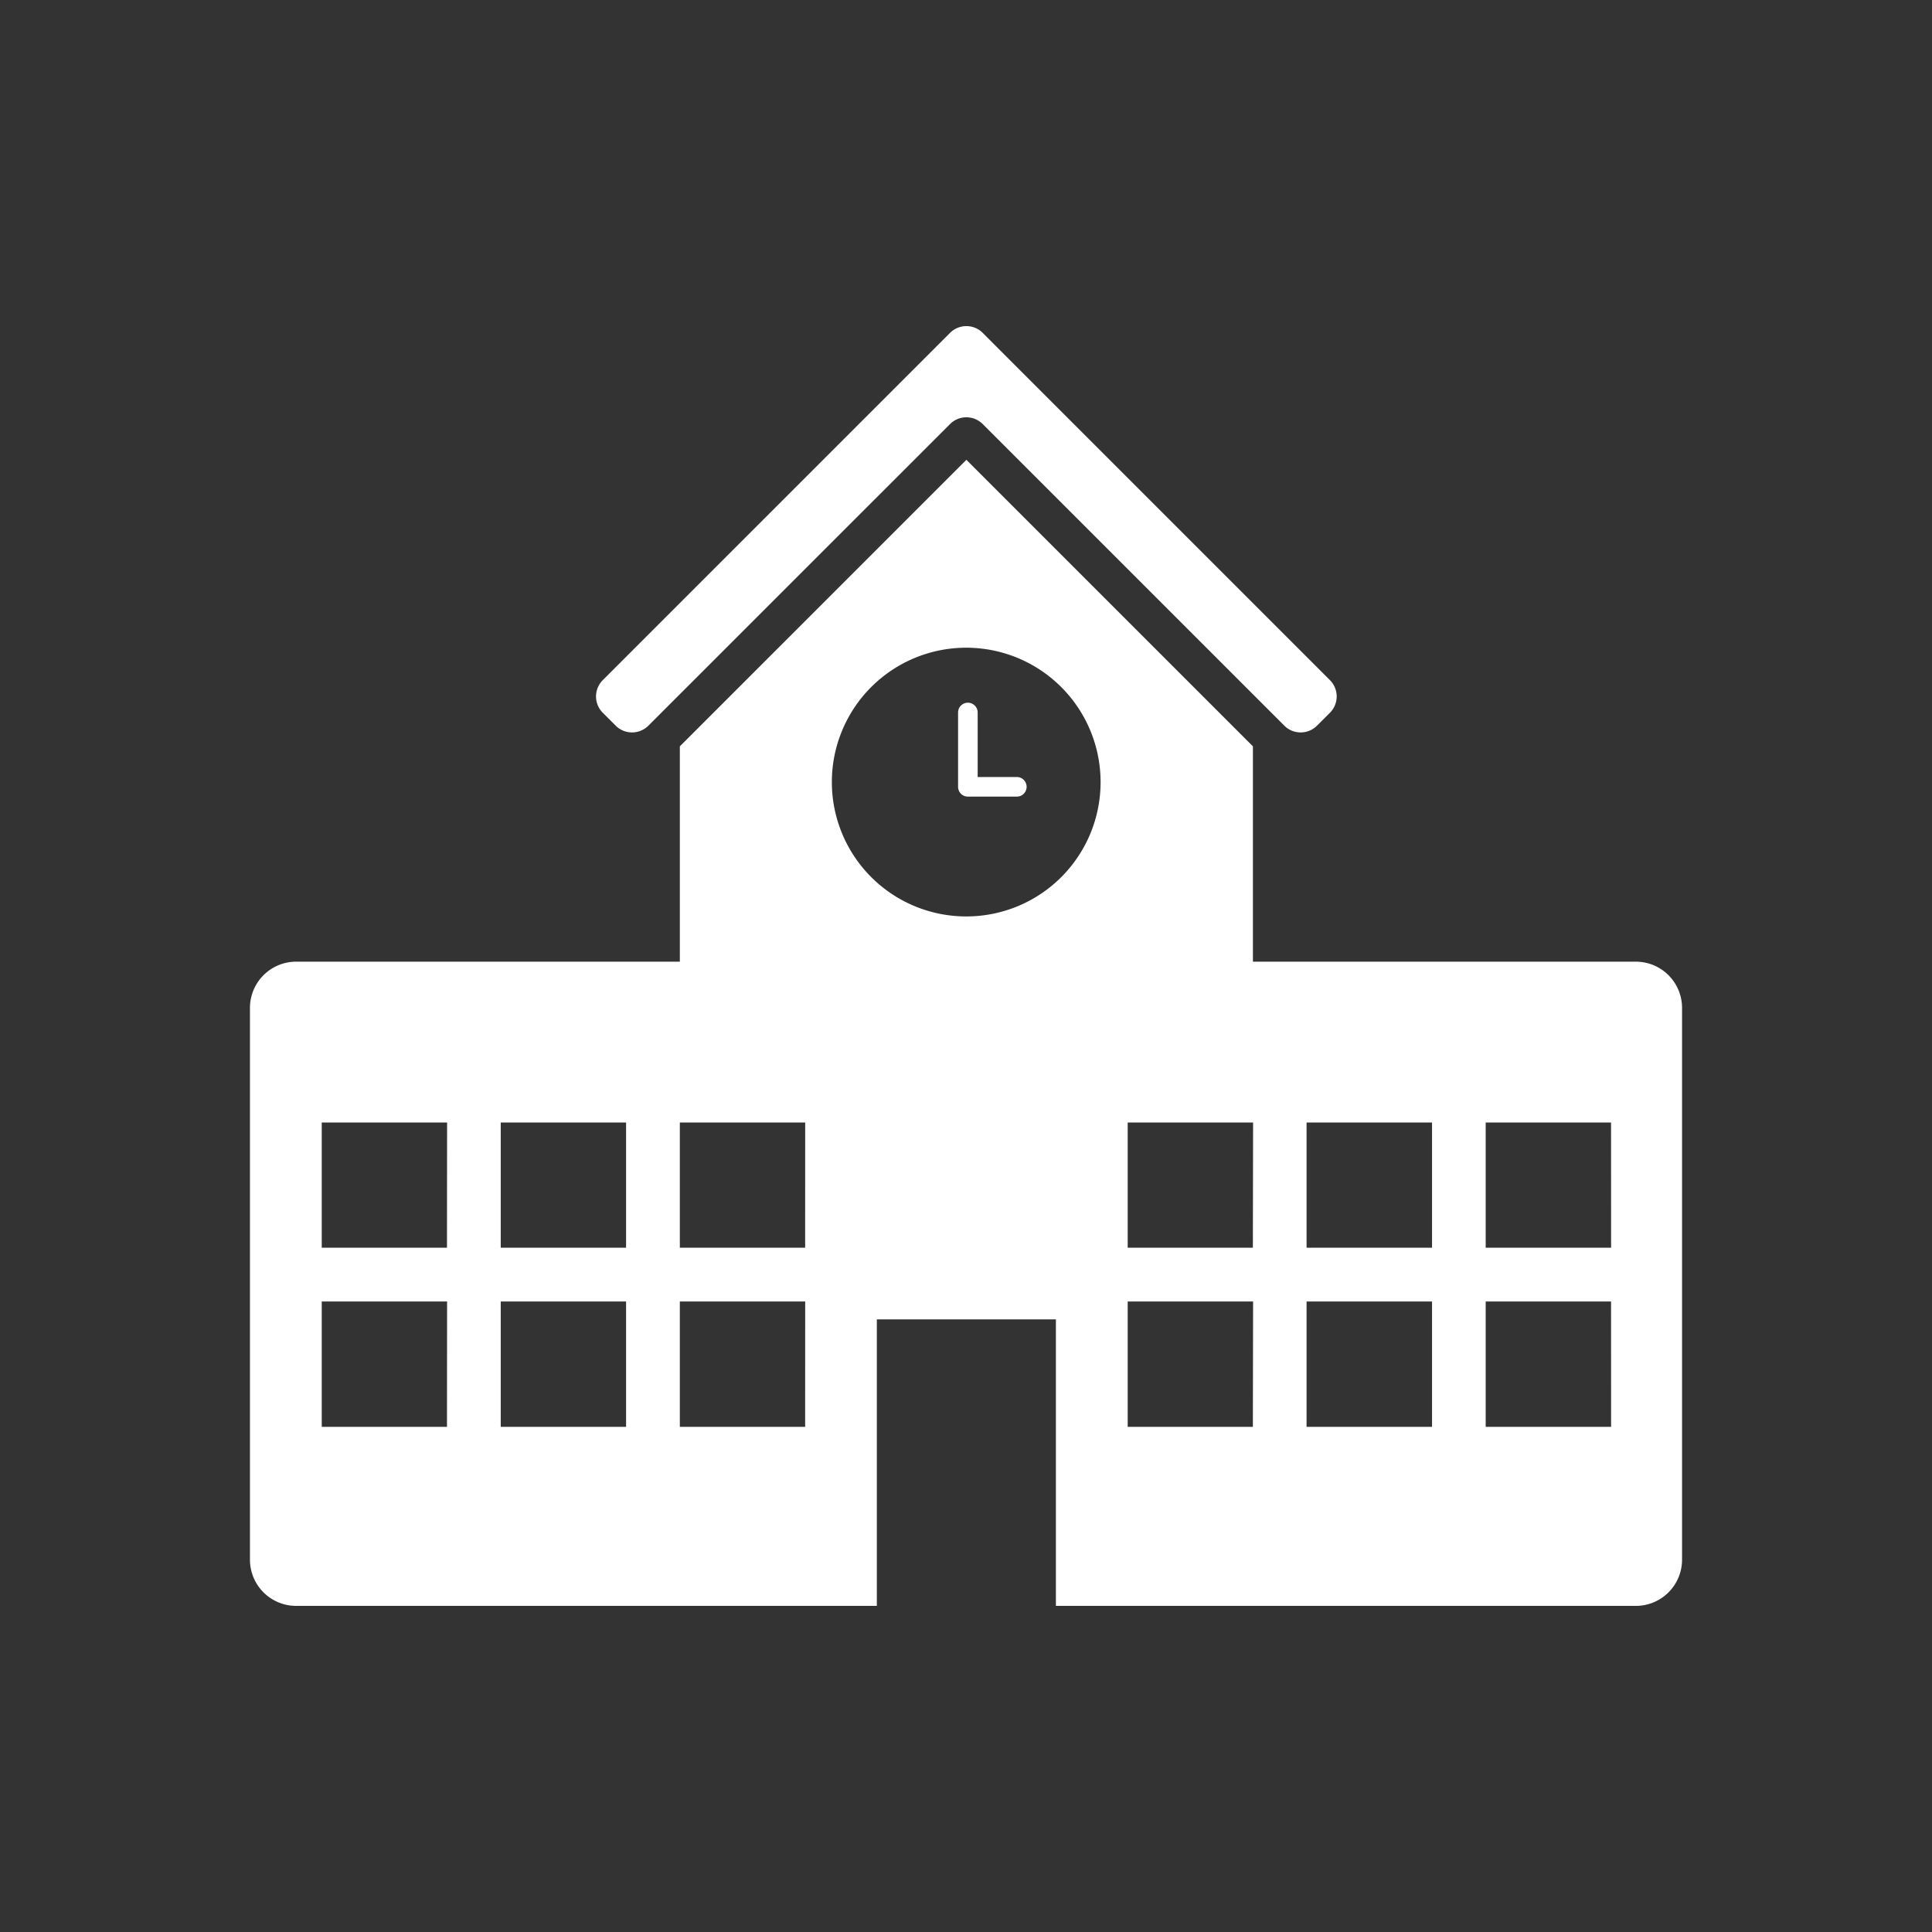 <svg xmlns="http://www.w3.org/2000/svg" viewBox="0 0 150 150"><rect x="0" y="0" width="150" height="150" fill="#333333" stroke="none"/><defs><style>.a{fill:#fff;}</style></defs><path class="a" d="M47.807,56.345a1.795,1.795,0,0,0,2.53-.001L73.765,32.92a1.794,1.794,0,0,1,2.529 0L99.718,56.344a1.795,1.795,0,0,0,2.53.001l1.009-1.008a1.792,1.792,0,0,0,.001-2.529L79.83,29.38c-.696-.696-1.833-1.834-2.529-2.53L76.294,25.841a1.792,1.792,0,0,0-2.529-.001l-1.011,1.011-2.529,2.529L46.797,52.808a1.792,1.792,0,0,0,.001,2.529Z"/><path class="a" d="M75.146,61.848h3.8a.76.76,0,0,0,0-1.521H75.906V55.318a.76.76,0,0,0-1.521,0v5.77A.76.76,0,0,0,75.146,61.848Z"/><path class="a" d="M127.017,74.664H97.277V57.946L75.03,35.699,52.783,57.946V74.664H22.983a3.588,3.588,0,0,0-3.577,3.577V121.104a3.588,3.588,0,0,0,3.577,3.577H68.077V102.434H81.979v22.247h45.038a3.588,3.588,0,0,0,3.577-3.577V78.242A3.588,3.588,0,0,0,127.017,74.664ZM75.008,50.288a10.432,10.432,0,0,1,10.441,10.423v.031A10.423,10.423,0,0,1,75.03,71.152h-.004a10.432,10.432,0,0,1-.018-20.864ZM34.703,110.779h-9.723v-9.732h9.732Zm0-13.906h-9.723V87.15h9.732ZM48.609,110.779H38.877v-9.732H48.609Zm0-13.906H38.877V87.15H48.609Zm13.902,13.906H52.783v-9.732h9.732Zm0-13.906H52.783V87.15h9.732Zm34.761,13.906H87.554v-9.732h9.736Zm0-13.906H87.554V87.15h9.736ZM111.183,110.779H101.442v-9.732H111.183Zm0-13.906H101.442V87.15H111.183Zm4.166,13.906v-9.732h9.732l.004,9.732Zm0-13.906V87.15h9.732l.004,9.723Z"/></svg>